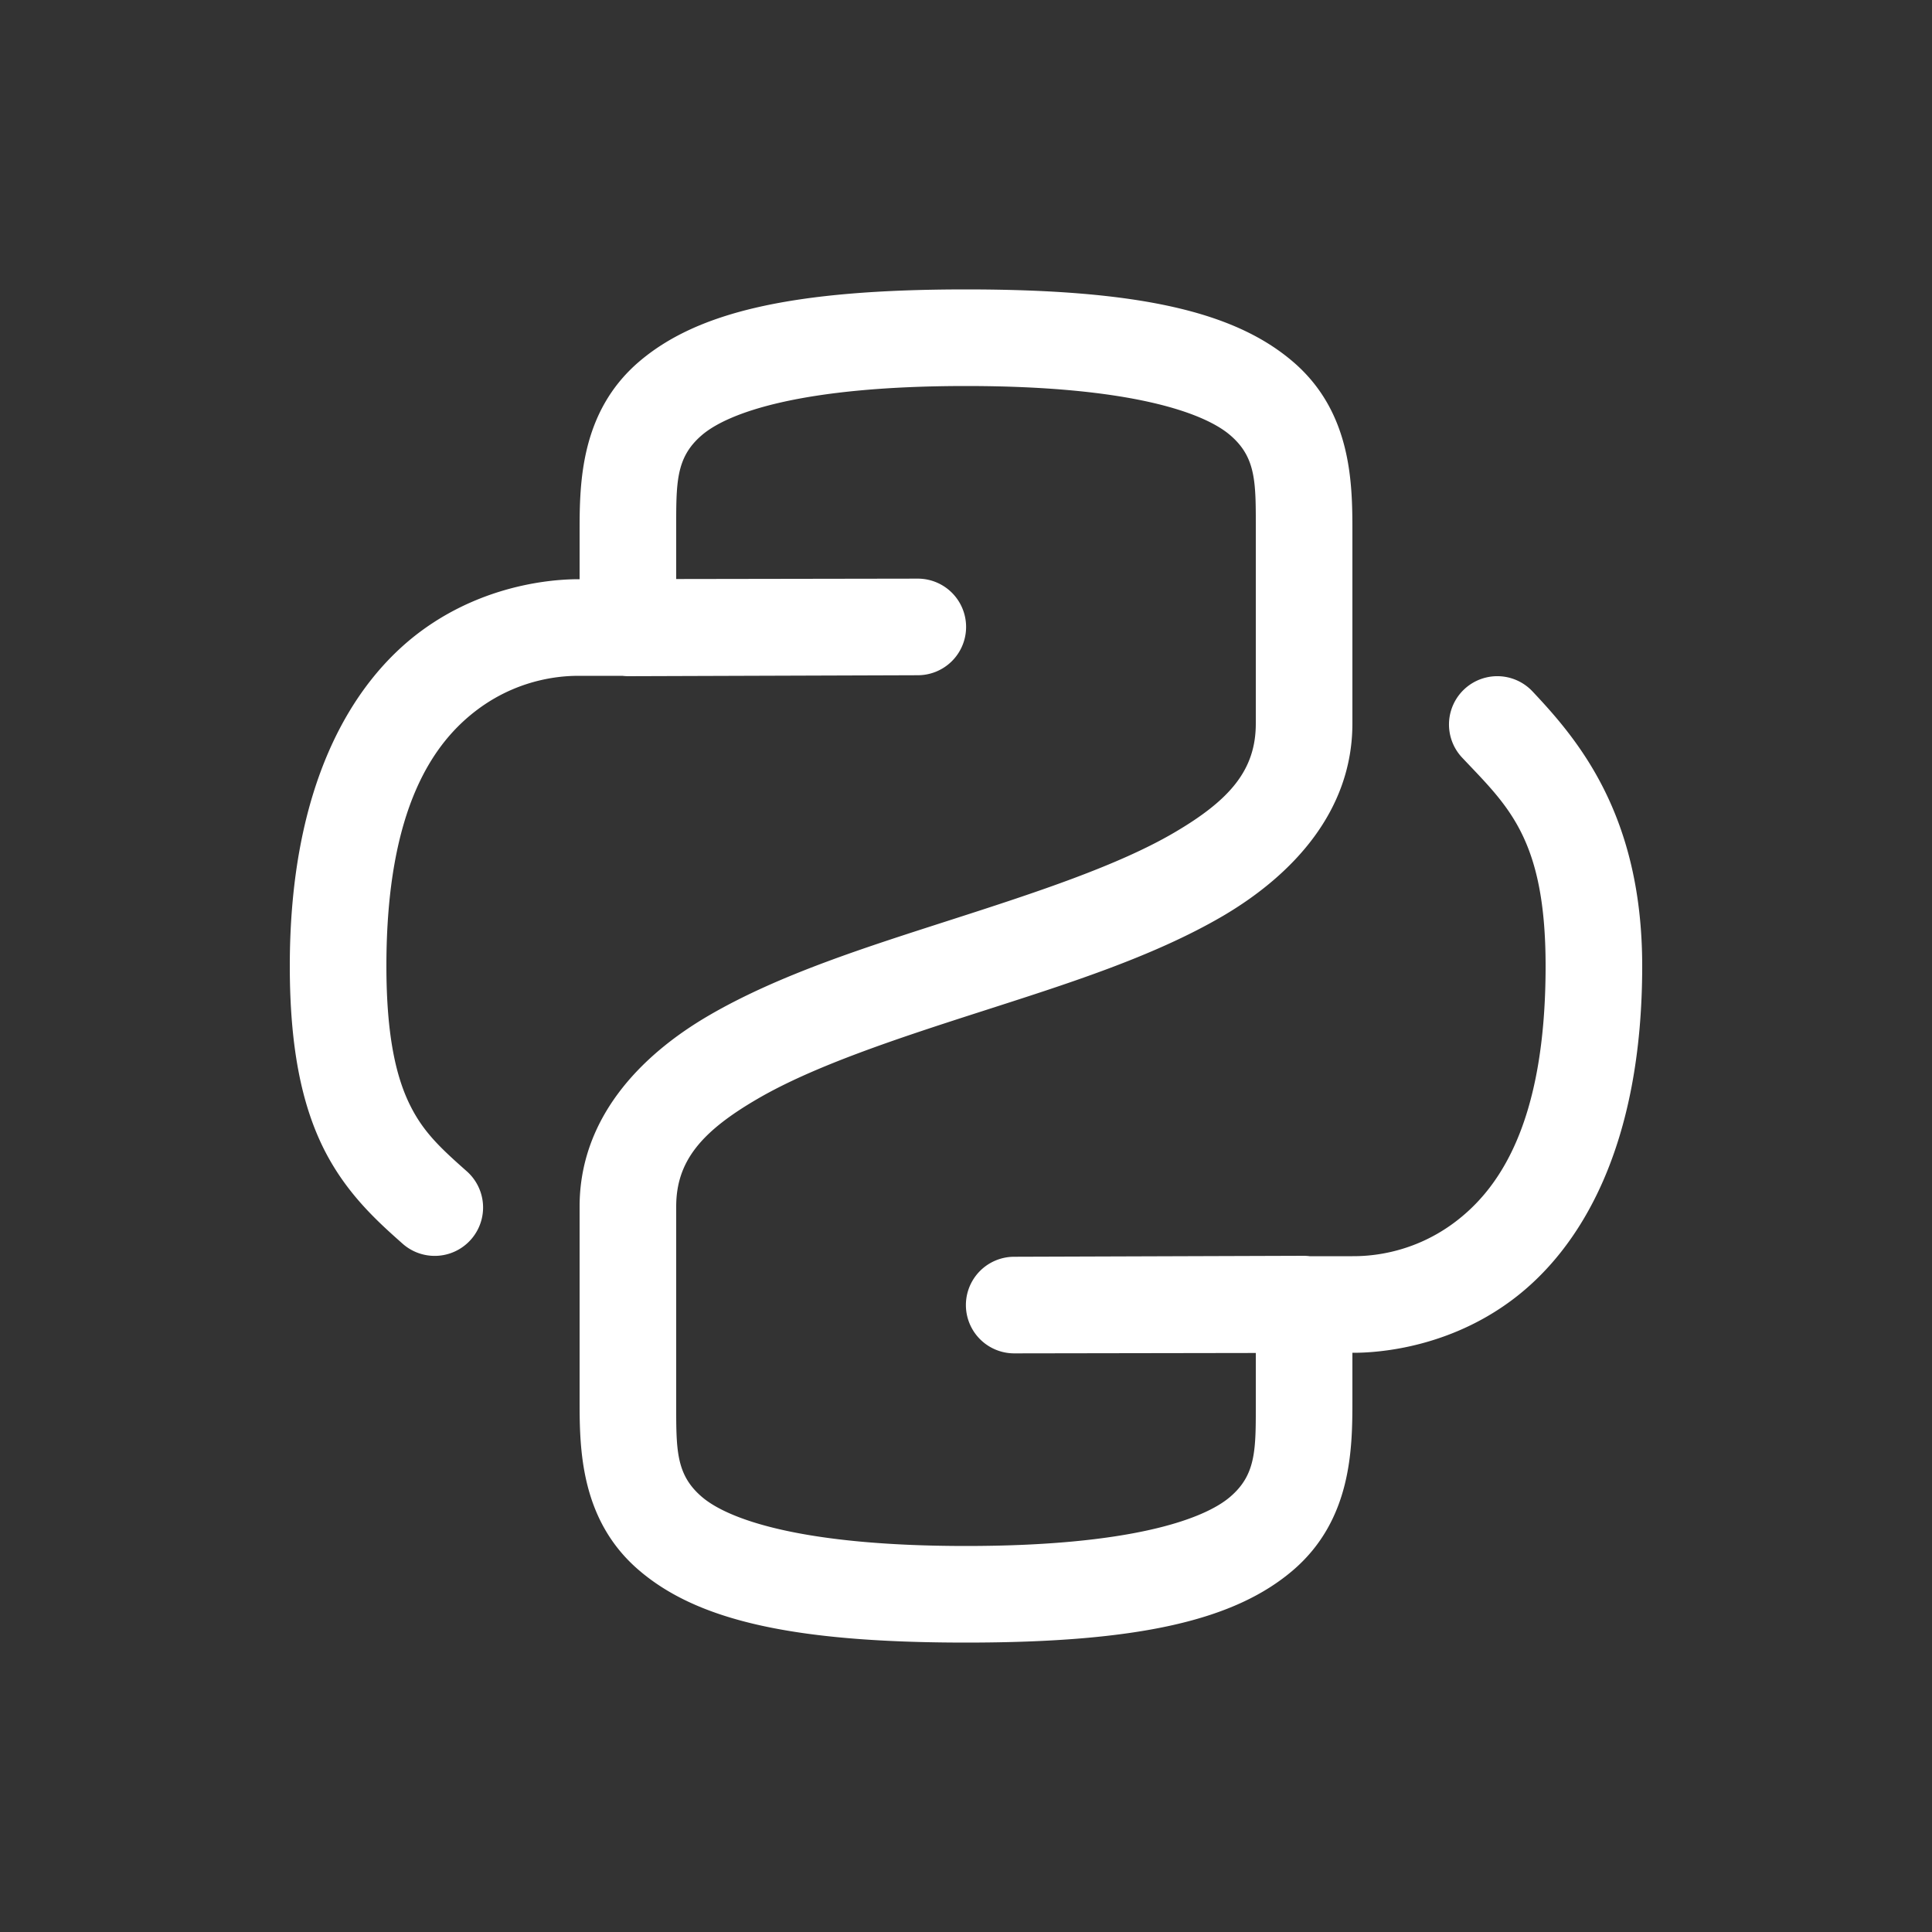 <svg xmlns="http://www.w3.org/2000/svg" viewBox="0 0 20 20" xml:space="preserve"><rect x="0" y="0" width="20" height="20" fill="#333333" stroke="none"/><path style="color:#000;font-style:normal;font-variant:normal;font-weight:400;font-stretch:normal;font-size:medium;line-height:normal;font-family:sans-serif;font-variant-ligatures:normal;font-variant-position:normal;font-variant-caps:normal;font-variant-numeric:normal;font-variant-alternates:normal;font-feature-settings:normal;text-indent:0;text-align:start;text-decoration:none;text-decoration-line:none;text-decoration-style:solid;text-decoration-color:#000;letter-spacing:normal;word-spacing:normal;text-transform:none;writing-mode:lr-tb;direction:ltr;text-orientation:mixed;dominant-baseline:auto;baseline-shift:baseline;text-anchor:start;white-space:normal;shape-padding:0;clip-rule:nonzero;display:inline;overflow:visible;visibility:visible;isolation:auto;mix-blend-mode:normal;color-interpolation:sRGB;color-interpolation-filters:linearRGB;solid-color:#000;solid-opacity:1;vector-effect:none;fill:#fff;fill-opacity:1;fill-rule:nonzero;stroke:none;stroke-width:1;stroke-linecap:round;stroke-linejoin:round;stroke-miterlimit:4;stroke-dasharray:none;stroke-dashoffset:0;stroke-opacity:1;color-rendering:auto;image-rendering:auto;shape-rendering:auto;text-rendering:auto;enable-background:new" d="M10 2.996c-1.798 0-2.785.233-3.389.752C6.008 4.268 6 5.003 6 5.496v.5h-.002c-.128 0-.911 0-1.639.537C3.631 7.071 3 8.143 3 10c0 .847.125 1.439.353 1.895.229.455.546.742.815.98a.5.5 0 1 0 .664-.75c-.264-.234-.445-.4-.584-.678C4.109 11.17 4 10.75 4 10c0-1.643.494-2.323.953-2.662.46-.339.924-.342 1.047-.342h.443A.5.5 0 0 0 6.502 7l3-.01a.5.5 0 0 0-.002-1h-.004L7 5.994v-.498c0-.494-.008-.756.264-.99.271-.234 1.034-.51 2.736-.51 1.702 0 2.465.276 2.736.51.272.234.264.496.264.99V7.49c0 .479-.265.79-.846 1.13-.58.34-1.432.62-2.306.901-.875.282-1.775.564-2.506.989C6.61 10.935 6 11.592 6 12.49v2.014c0 .494.008 1.229.611 1.748.604.52 1.59.752 3.389.752 1.798 0 2.785-.233 3.389-.752.603-.52.611-1.254.611-1.748v-.5c.127 0 .912 0 1.64-.537.73-.538 1.36-1.61 1.36-3.467 0-1.57-.67-2.348-1.137-2.844a.5.5 0 1 0-.726.688c.47.499.863.831.863 2.156 0 1.643-.494 2.323-.953 2.662-.46.339-.924.342-1.047.342h-.443a.5.5 0 0 0-.059-.004l-3 .01a.5.5 0 0 0 .002 1h.004L13 14.006v.498c0 .494.008.756-.264.99-.271.234-1.034.51-2.736.51-1.702 0-2.465-.276-2.736-.51-.272-.234-.264-.496-.264-.99V12.49c0-.472.264-.779.846-1.117.581-.338 1.431-.619 2.306-.9.876-.282 1.775-.563 2.506-.99C13.39 9.053 14 8.391 14 7.49V5.496c0-.494-.008-1.229-.611-1.748-.604-.52-1.59-.752-3.389-.752z"/></svg>